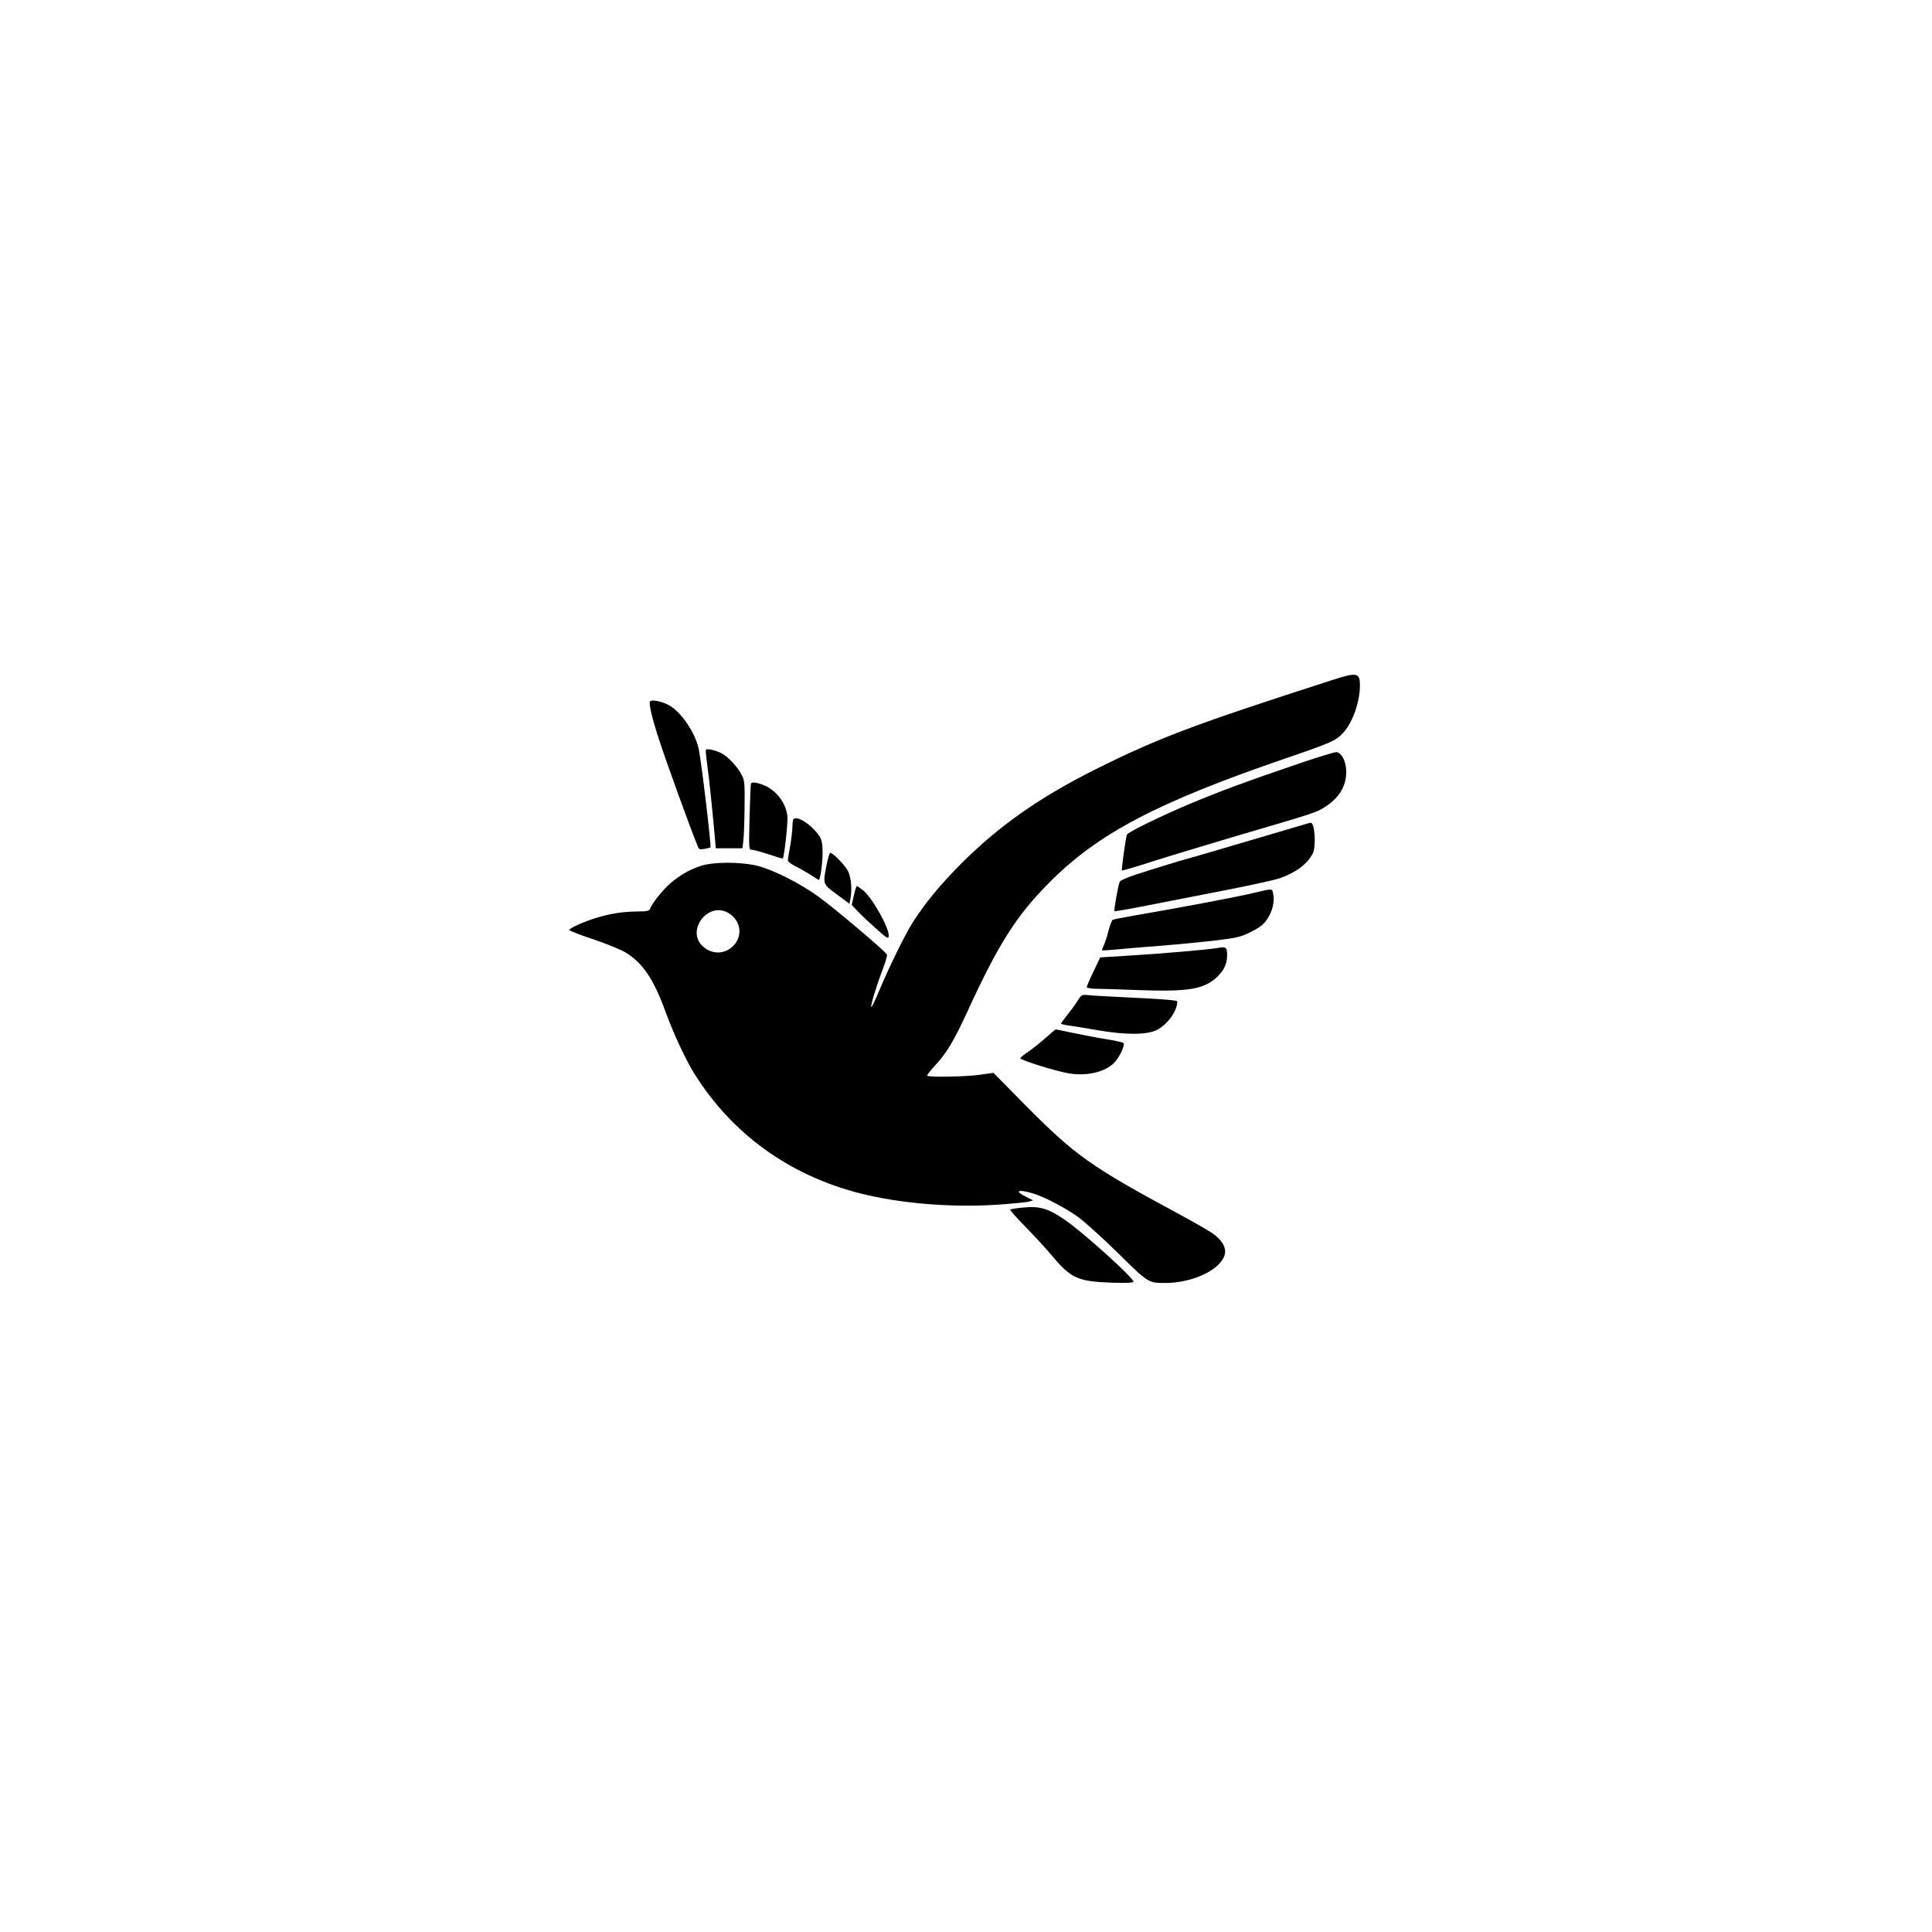 <?xml version="1.0" standalone="no"?>
<!DOCTYPE svg PUBLIC "-//W3C//DTD SVG 20010904//EN"
 "http://www.w3.org/TR/2001/REC-SVG-20010904/DTD/svg10.dtd">
<svg version="1.0" xmlns="http://www.w3.org/2000/svg"
 width="1280pt" height="1280pt" viewBox="0 0 1280 1280"
 preserveAspectRatio="xMidYMid meet">

<g transform="translate(0,1280) scale(0.1,-0.1)"
fill="#000000" stroke="none">
<path d="M8825 8294 c-914 -294 -1152 -384 -1565 -590 -372 -186 -641 -375
-890 -624 -138 -138 -243 -265 -324 -393 -51 -81 -153 -289 -217 -441 -29 -70
-55 -124 -57 -118 -4 13 32 134 75 246 19 49 32 95 29 102 -8 20 -353 312
-457 386 -119 86 -291 172 -394 200 -114 30 -306 29 -389 -1 -73 -26 -127 -57
-190 -109 -49 -41 -122 -131 -137 -168 -7 -20 -16 -22 -91 -23 -95 -1 -175
-14 -267 -42 -86 -26 -182 -70 -179 -81 2 -5 73 -33 159 -61 85 -29 181 -68
213 -87 114 -69 187 -177 266 -395 53 -145 134 -319 192 -411 249 -397 628
-671 1095 -790 264 -67 601 -95 901 -76 103 7 201 16 217 21 l30 8 -47 24
c-80 39 -56 52 43 23 75 -22 210 -92 299 -155 41 -29 161 -137 265 -239 206
-203 202 -200 319 -200 183 1 370 92 391 192 10 44 -22 97 -85 139 -30 20
-136 81 -235 134 -569 307 -674 382 -1002 713 l-211 214 -94 -13 c-94 -13
-334 -17 -345 -6 -3 4 22 36 55 71 73 79 122 160 209 349 207 452 325 638 543
858 324 327 715 533 1580 829 284 97 321 113 366 162 64 67 113 204 114 315 0
87 -18 91 -185 37z m-3997 -1544 c81 -50 95 -151 30 -217 -56 -55 -136 -58
-197 -7 -123 103 29 308 167 224z"/>
<path d="M4306 8152 c-8 -14 14 -108 52 -227 59 -181 202 -576 267 -738 6 -14
14 -16 44 -11 20 4 37 8 38 9 7 5 -61 578 -78 654 -24 107 -112 238 -192 286
-48 28 -121 43 -131 27z"/>
<path d="M4677 7832 c-3 -4 2 -50 9 -102 12 -86 33 -287 50 -477 l6 -73 88 0
89 0 6 53 c4 28 7 129 8 222 2 148 0 175 -17 207 -26 54 -93 126 -135 147 -42
21 -98 34 -104 23z"/>
<path d="M8620 7746 c-367 -125 -535 -187 -735 -271 -187 -78 -414 -189 -419
-205 -9 -28 -37 -232 -33 -237 3 -2 90 23 194 57 103 33 357 110 563 171 539
158 533 156 598 199 94 63 138 147 130 247 -5 59 -33 107 -64 110 -10 1 -116
-31 -234 -71z"/>
<path d="M4975 7607 c-2 -6 -6 -108 -9 -224 -5 -211 -5 -213 15 -213 12 0 62
-14 111 -30 50 -17 92 -29 94 -28 10 10 35 241 31 280 -13 108 -99 201 -205
221 -22 5 -34 3 -37 -6z"/>
<path d="M5257 7373 c-4 -3 -7 -27 -7 -52 -1 -25 -7 -82 -15 -126 -8 -44 -15
-87 -15 -95 0 -8 23 -26 51 -40 29 -14 74 -40 101 -57 27 -18 51 -33 53 -33 9
0 25 111 25 178 0 57 -5 85 -18 107 -47 75 -149 145 -175 118z"/>
<path d="M8530 7305 c-360 -106 -637 -188 -665 -195 -36 -9 -200 -59 -339
-104 -55 -18 -103 -39 -107 -47 -10 -19 -41 -190 -35 -196 2 -2 107 16 232 41
126 25 358 70 517 101 158 31 313 65 344 76 105 36 183 93 219 162 26 48 15
209 -13 206 -5 0 -73 -20 -153 -44z"/>
<path d="M5476 7068 c-25 -128 -26 -124 69 -194 l83 -62 6 30 c12 63 6 141
-15 185 -18 38 -100 123 -119 123 -4 0 -15 -37 -24 -82z"/>
<path d="M5657 6868 l-14 -63 41 -44 c22 -24 77 -75 121 -114 70 -63 80 -69
83 -50 7 50 -111 260 -173 307 -18 14 -36 26 -39 26 -2 0 -11 -28 -19 -62z"/>
<path d="M8305 6884 c-116 -28 -490 -98 -787 -149 -75 -13 -141 -26 -146 -29
-6 -3 -18 -36 -28 -73 -9 -38 -24 -81 -31 -96 -8 -16 -13 -31 -11 -33 2 -2 46
1 98 6 52 5 187 16 300 25 113 9 275 25 360 35 140 17 162 23 230 57 59 30 82
48 107 86 34 51 49 116 38 166 -8 36 0 35 -130 5z"/>
<path d="M8065 6519 c-59 -10 -362 -37 -583 -50 l-193 -12 -44 -93 c-25 -51
-45 -98 -45 -104 0 -6 28 -10 68 -11 37 0 153 -4 257 -8 350 -13 451 4 539 87
47 45 66 87 66 146 0 50 -8 56 -65 45z"/>
<path d="M7137 6166 c-16 -26 -47 -67 -68 -93 -21 -26 -39 -51 -39 -54 0 -4
19 -9 43 -12 23 -3 112 -17 197 -32 190 -33 329 -32 396 2 71 38 134 125 134
189 0 6 -96 15 -272 23 -150 7 -293 15 -318 18 -44 4 -45 3 -73 -41z"/>
<path d="M6928 5924 c-35 -31 -87 -72 -115 -92 -29 -19 -53 -38 -53 -43 0 -13
242 -88 325 -101 128 -20 256 15 309 85 33 43 60 107 49 117 -4 4 -55 16 -113
25 -58 9 -156 28 -218 41 -63 13 -115 24 -117 24 -3 0 -33 -25 -67 -56z"/>
<path d="M6772 4799 c-40 -4 -76 -10 -79 -13 -3 -3 42 -54 100 -113 58 -59
139 -147 179 -195 123 -147 170 -168 391 -176 95 -3 147 -1 147 6 0 26 -337
330 -456 411 -114 77 -167 92 -282 80z"/>
</g>
</svg>
